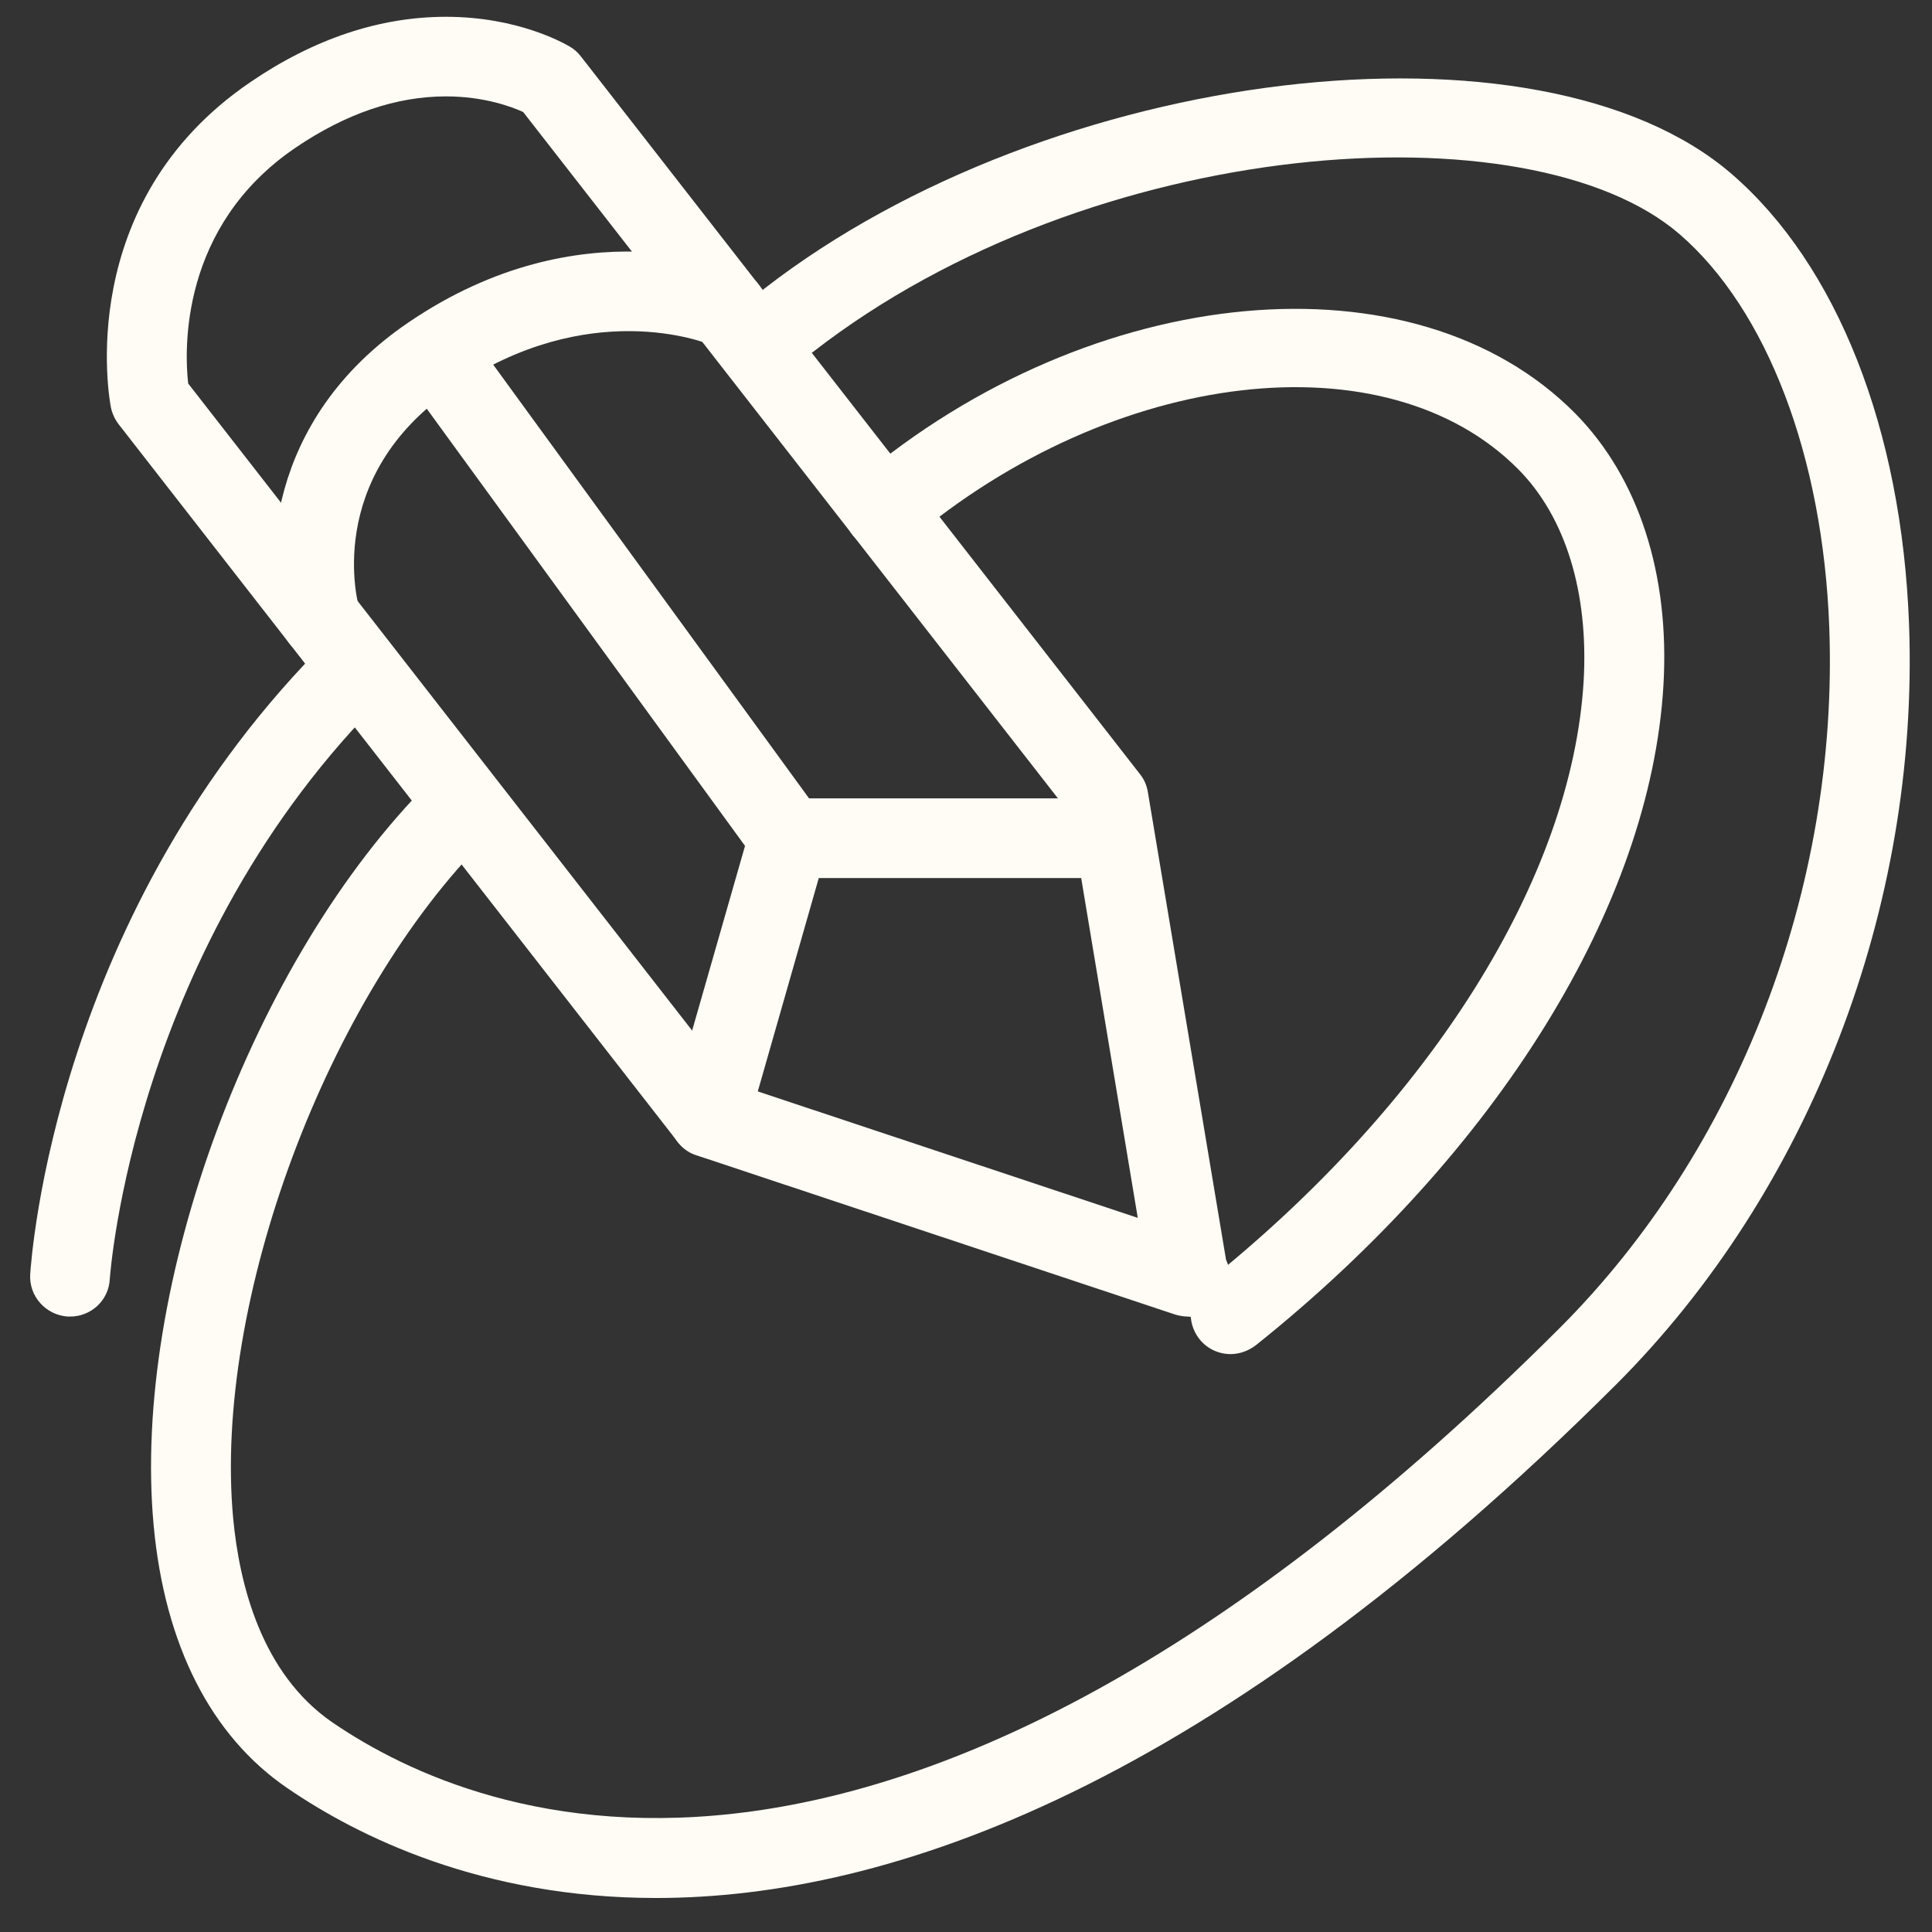 <svg xmlns="http://www.w3.org/2000/svg" xmlns:xlink="http://www.w3.org/1999/xlink" width="100" zoomAndPan="magnify" viewBox="0 0 75 75" height="100" preserveAspectRatio="xMidYMid meet" version="1.0"><rect x="0" y="0" width="75" height="75" fill="#333333" stroke="none"/><path fill="#fffbf5" d="M 46.125 51.109 C 45.961 51.109 45.797 51.082 45.633 51.035 L 27.035 44.848 C 26.742 44.758 26.484 44.566 26.305 44.324 L 4.605 16.469 C 4.457 16.273 4.352 16.051 4.305 15.812 C 4.242 15.492 2.848 7.871 9.715 3.191 C 12.188 1.504 14.742 0.652 17.312 0.652 C 20.141 0.652 21.938 1.703 22.137 1.82 C 22.297 1.914 22.438 2.043 22.551 2.191 L 44.25 30.047 C 44.414 30.246 44.516 30.488 44.559 30.742 L 47.594 48.898 C 47.688 49.098 47.746 49.336 47.746 49.57 C 47.746 50.438 46.922 51.211 46.164 51.117 C 46.141 51.109 46.129 51.109 46.125 51.109 Z M 28.461 42.051 L 44.168 47.277 L 41.562 31.625 L 20.309 4.348 C 19.879 4.152 18.805 3.742 17.312 3.742 C 15.379 3.742 13.41 4.414 11.461 5.742 C 6.977 8.797 7.16 13.59 7.305 14.887 Z M 28.461 42.051 " fill-opacity="1" fill-rule="nonzero"/><path fill="#fffbf5" d="M 12.457 25.574 C 11.789 25.574 11.172 25.141 10.973 24.477 C 10.223 21.996 10.281 16.312 15.852 12.52 C 22.582 7.934 28.566 10.43 28.82 10.543 C 29.605 10.883 29.969 11.797 29.625 12.578 C 29.285 13.359 28.375 13.723 27.594 13.387 C 27.379 13.301 22.855 11.492 17.594 15.074 C 12.492 18.547 13.922 23.531 13.938 23.578 C 14.188 24.406 13.723 25.266 12.898 25.508 C 12.754 25.555 12.602 25.574 12.457 25.574 Z M 12.457 25.574 " fill-opacity="1" fill-rule="nonzero"/><path fill="#fffbf5" d="M 27.52 44.922 C 27.379 44.922 27.234 44.902 27.094 44.855 C 26.27 44.625 25.793 43.758 26.027 42.945 L 29.129 32.113 C 29.32 31.449 29.926 30.992 30.613 30.992 L 43.016 30.992 C 43.871 30.992 44.566 31.688 44.566 32.539 C 44.566 33.391 43.871 34.086 43.016 34.086 L 31.785 34.086 L 29.008 43.801 C 28.816 44.473 28.199 44.922 27.52 44.922 Z M 27.52 44.922 " fill-opacity="1" fill-rule="nonzero"/><path fill="#fffbf5" d="M 30.621 34.086 C 30.145 34.086 29.668 33.867 29.367 33.449 L 15.719 14.703 C 15.211 14.004 15.367 13.043 16.059 12.539 C 16.754 12.035 17.715 12.191 18.219 12.883 L 31.871 31.629 C 32.375 32.324 32.223 33.289 31.531 33.789 C 31.262 33.992 30.945 34.086 30.621 34.086 Z M 30.621 34.086 " fill-opacity="1" fill-rule="nonzero"/><path fill="#fffbf5" d="M 47.773 52.566 C 47.32 52.566 46.871 52.371 46.562 51.984 C 46.027 51.309 46.137 50.344 46.805 49.809 C 55.539 42.828 61.023 34.09 61.477 26.434 C 61.672 22.996 60.773 20.074 58.949 18.227 C 53.832 13.051 43.219 14.293 35.309 20.988 C 34.656 21.543 33.676 21.449 33.121 20.801 C 32.566 20.145 32.652 19.176 33.305 18.617 C 42.43 10.902 54.926 9.758 61.152 16.051 C 63.609 18.543 64.828 22.293 64.574 26.613 C 64.07 35.133 58.152 44.711 48.746 52.227 C 48.449 52.449 48.109 52.566 47.773 52.566 Z M 47.773 52.566 " fill-opacity="1" fill-rule="nonzero"/><path fill="#fffbf5" d="M 25.469 73.68 C 18.707 73.68 13.887 71.289 11.148 69.41 C 8.188 67.387 6.395 63.859 5.965 59.219 C 5.102 49.891 9.816 37.215 16.695 30.34 C 17.297 29.738 18.285 29.738 18.887 30.34 C 19.488 30.945 19.488 31.926 18.887 32.531 C 12.684 38.719 8.277 50.562 9.051 58.934 C 9.293 61.512 10.152 64.969 12.898 66.859 C 18.66 70.805 34.84 77.211 60.527 51.574 C 67.465 44.648 71.383 34.473 71.012 24.352 C 70.766 17.715 68.594 12.02 65.195 9.086 C 59.395 4.09 42.402 5.242 31.574 13.652 C 30.898 14.18 29.926 14.055 29.398 13.375 C 28.871 12.703 28.996 11.73 29.668 11.207 C 40.809 2.562 59.754 0.309 67.219 6.75 C 71.312 10.285 73.828 16.656 74.109 24.238 C 74.512 35.199 70.258 46.238 62.719 53.766 C 47.074 69.371 34.535 73.68 25.469 73.68 Z M 25.469 73.68 " fill-opacity="1" fill-rule="nonzero"/><path fill="#fffbf5" d="M 2.723 51.109 C 2.691 51.109 2.66 51.109 2.633 51.109 C 1.781 51.051 1.125 50.328 1.172 49.477 C 1.211 48.902 2.109 35.352 12.801 24.781 C 13.406 24.176 14.395 24.188 14.992 24.793 C 15.594 25.398 15.586 26.379 14.98 26.98 C 5.156 36.688 4.273 49.527 4.262 49.652 C 4.223 50.477 3.539 51.109 2.723 51.109 Z M 2.723 51.109 " fill-opacity="1" fill-rule="nonzero"/></svg>